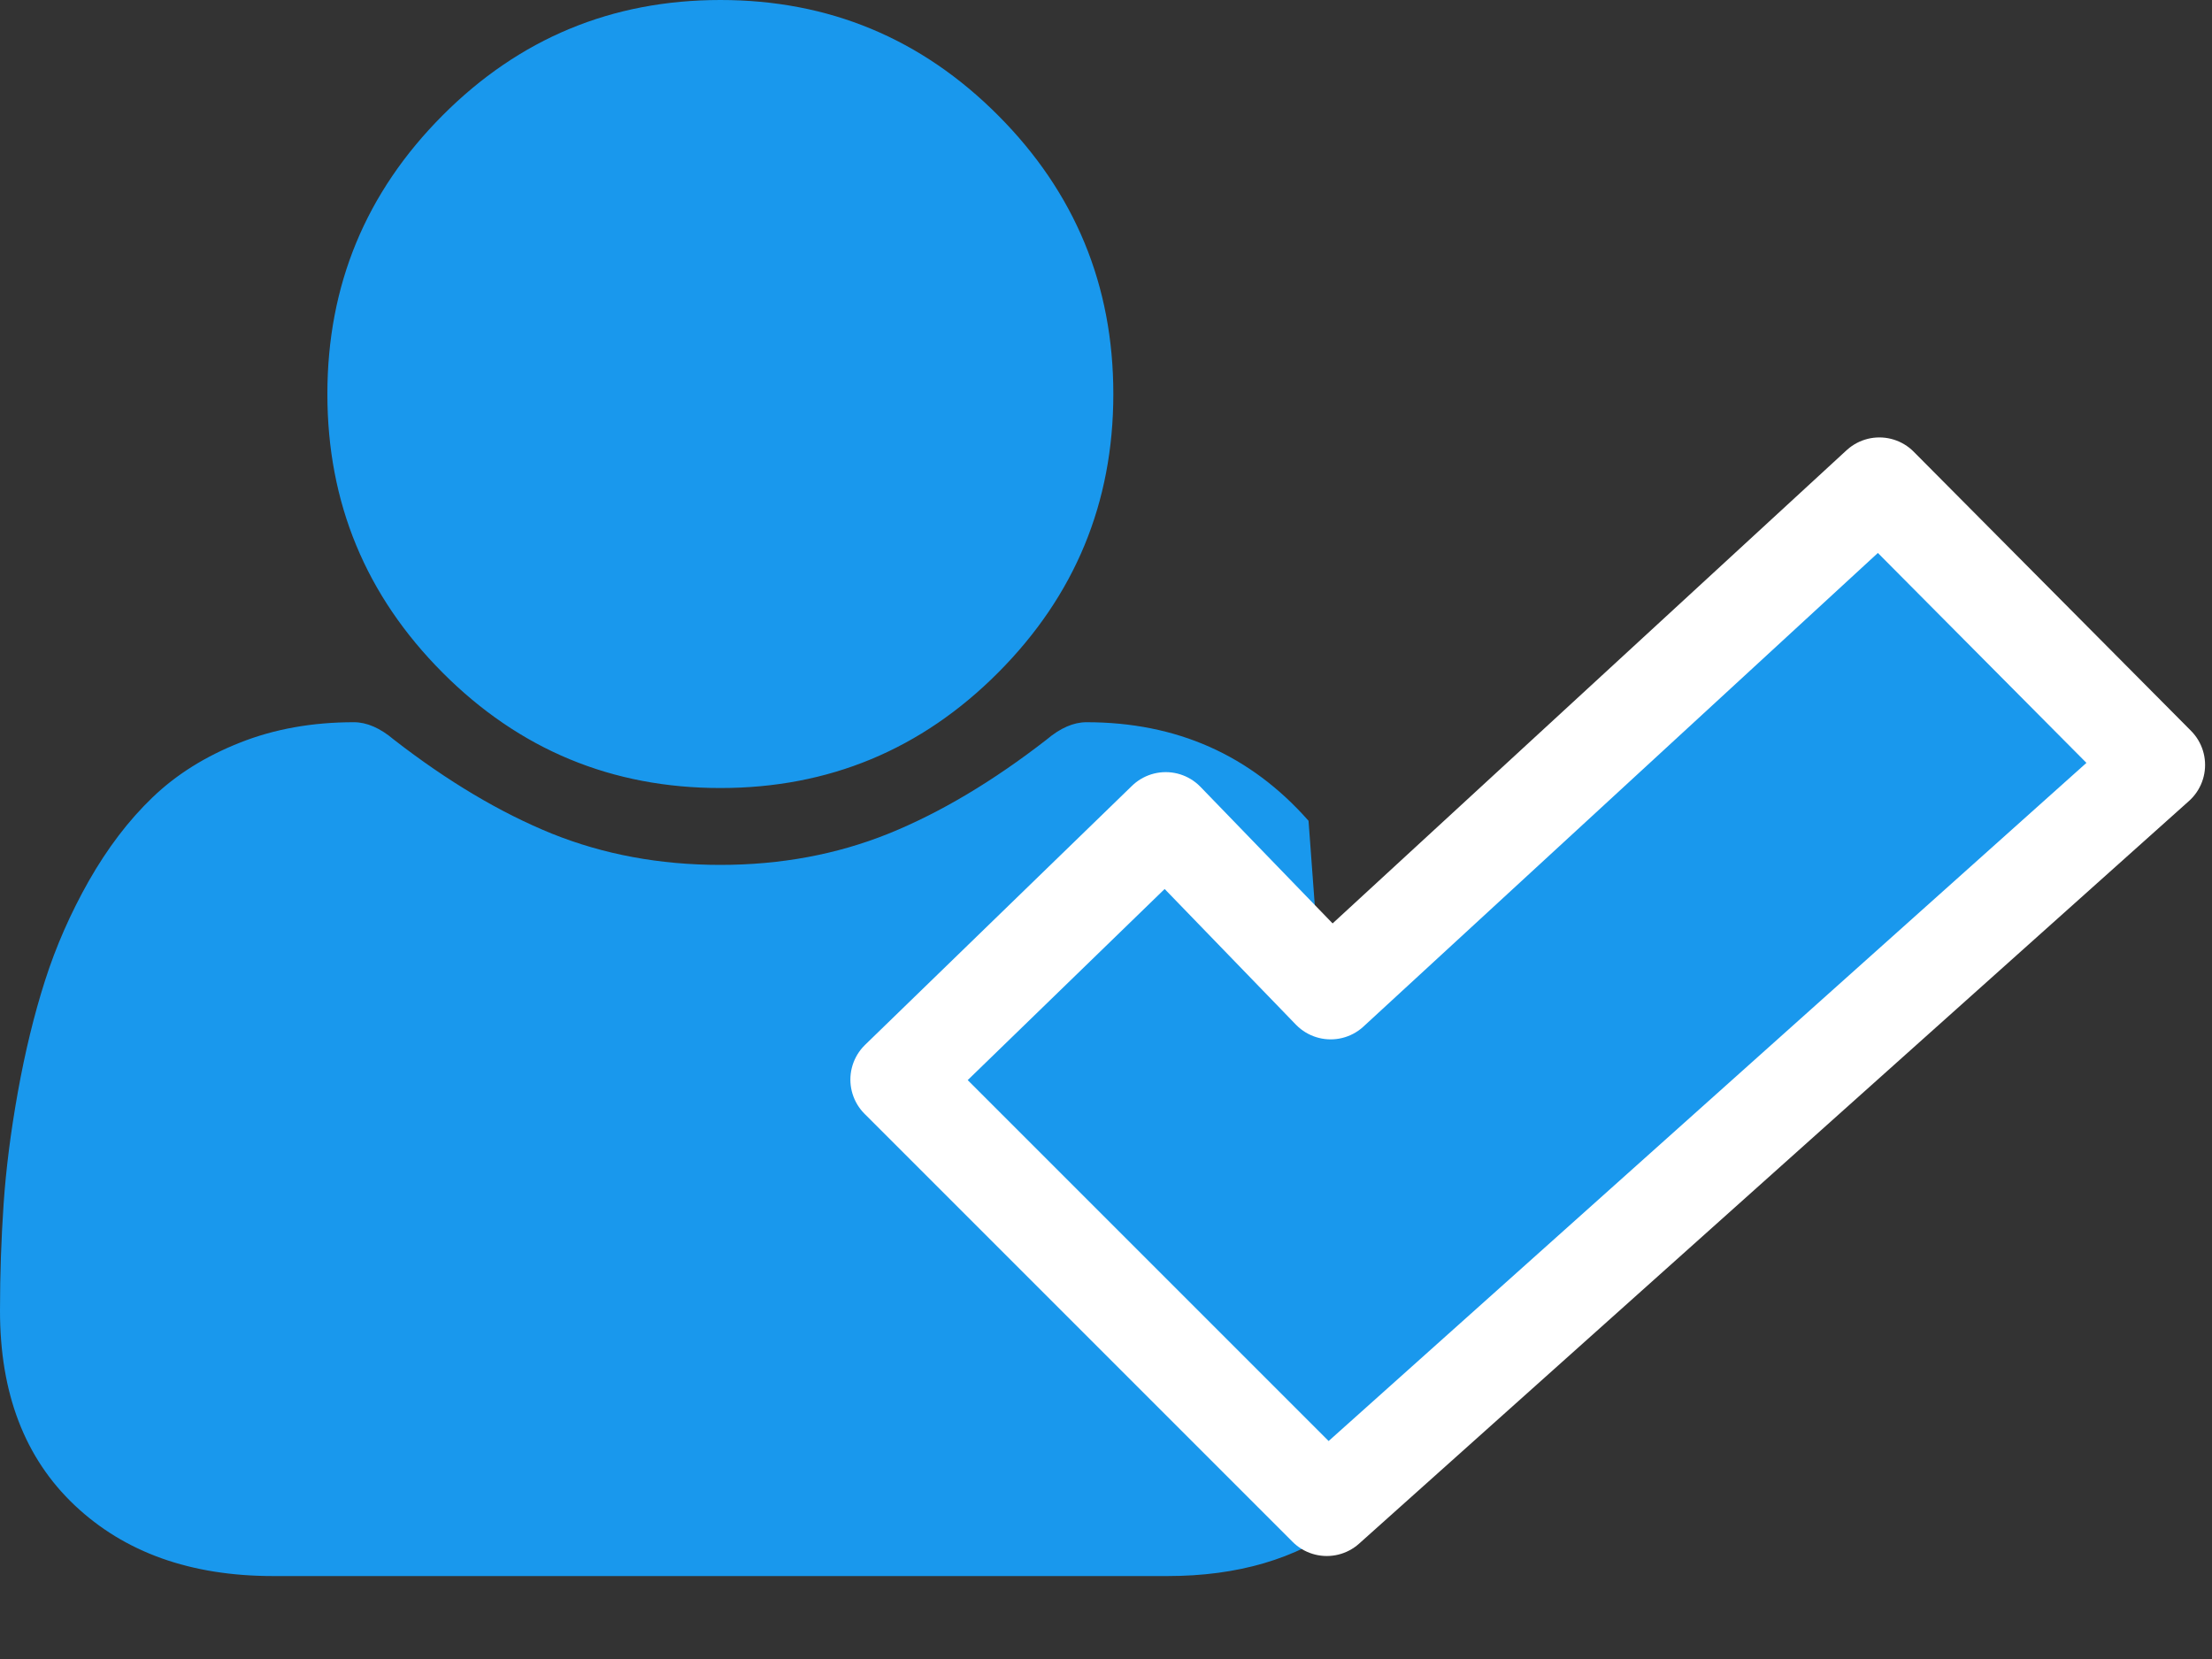 <?xml version="1.0" encoding="UTF-8"?>
<svg width="16px" height="12px" viewBox="0 0 16 12" version="1.1" xmlns="http://www.w3.org/2000/svg" xmlns:xlink="http://www.w3.org/1999/xlink">
    <rect x="0" y="0" width="16" height="12" fill="#333333" stroke="none"/>
    <!-- Generator: Sketch 51.1 (57501) - http://www.bohemiancoding.com/sketch -->
    <title>Group 29</title>
    <desc>Created with Sketch.</desc>
    <defs></defs>
    <g id="Profile" stroke="none" stroke-width="1" fill="none" fill-rule="evenodd">
        <g id="Profile-Followed" transform="translate(-873, -433)" fill="#1998ED">
            <g id="Group-18-Copy-4" transform="translate(851, 420)">
                <g id="Group-29" transform="translate(22, 13)">
                    <path d="M5.211,5.7 C4.426,5.7 3.756,5.422 3.201,4.865 C2.646,4.308 2.368,3.637 2.368,2.85 C2.368,2.063 2.646,1.392 3.201,0.835 C3.756,0.278 4.426,6.32827124e-16 5.211,0 C5.995,-5.27355937e-16 6.665,0.278 7.22,0.835 C7.775,1.392 8.053,2.063 8.053,2.85 C8.053,3.637 7.775,4.308 7.22,4.865 C6.665,5.422 5.995,5.7 5.211,5.7 Z M9.711,9.262 L9.711,11.029 C9.375,11.276 8.953,11.4 8.445,11.4 L1.976,11.4 C1.379,11.4 0.901,11.229 0.54,10.888 C0.179,10.547 -0.001,10.077 1.65623832e-06,9.478 C1.65623832e-06,9.216 0.009,8.96 0.026,8.71 C0.043,8.459 0.077,8.19 0.129,7.9 C0.181,7.611 0.246,7.342 0.325,7.095 C0.404,6.847 0.51,6.606 0.643,6.371 C0.777,6.136 0.929,5.935 1.102,5.769 C1.274,5.603 1.485,5.471 1.735,5.372 C1.984,5.273 2.259,5.224 2.56,5.224 C2.653,5.224 2.75,5.266 2.849,5.35 C3.238,5.652 3.62,5.879 3.992,6.03 C4.365,6.18 4.771,6.256 5.21,6.256 C5.649,6.256 6.054,6.18 6.427,6.03 C6.8,5.879 7.181,5.652 7.57,5.35 C7.669,5.266 7.765,5.224 7.859,5.224 C8.511,5.224 9.046,5.462 9.465,5.937 L9.711,9.262 Z" id="Shape" fill-rule="nonzero"></path>
                    <path d="M9.625,7.168 L13.594,3.514 L15.6,5.533 L9.597,10.905 L6.501,7.809 L8.432,5.935 L9.625,7.168 Z" id="Shape" stroke="#FFFFFF" stroke-width="0.7" stroke-linecap="round" stroke-linejoin="round"></path>
                </g>
            </g>
        </g>
    </g>
</svg>